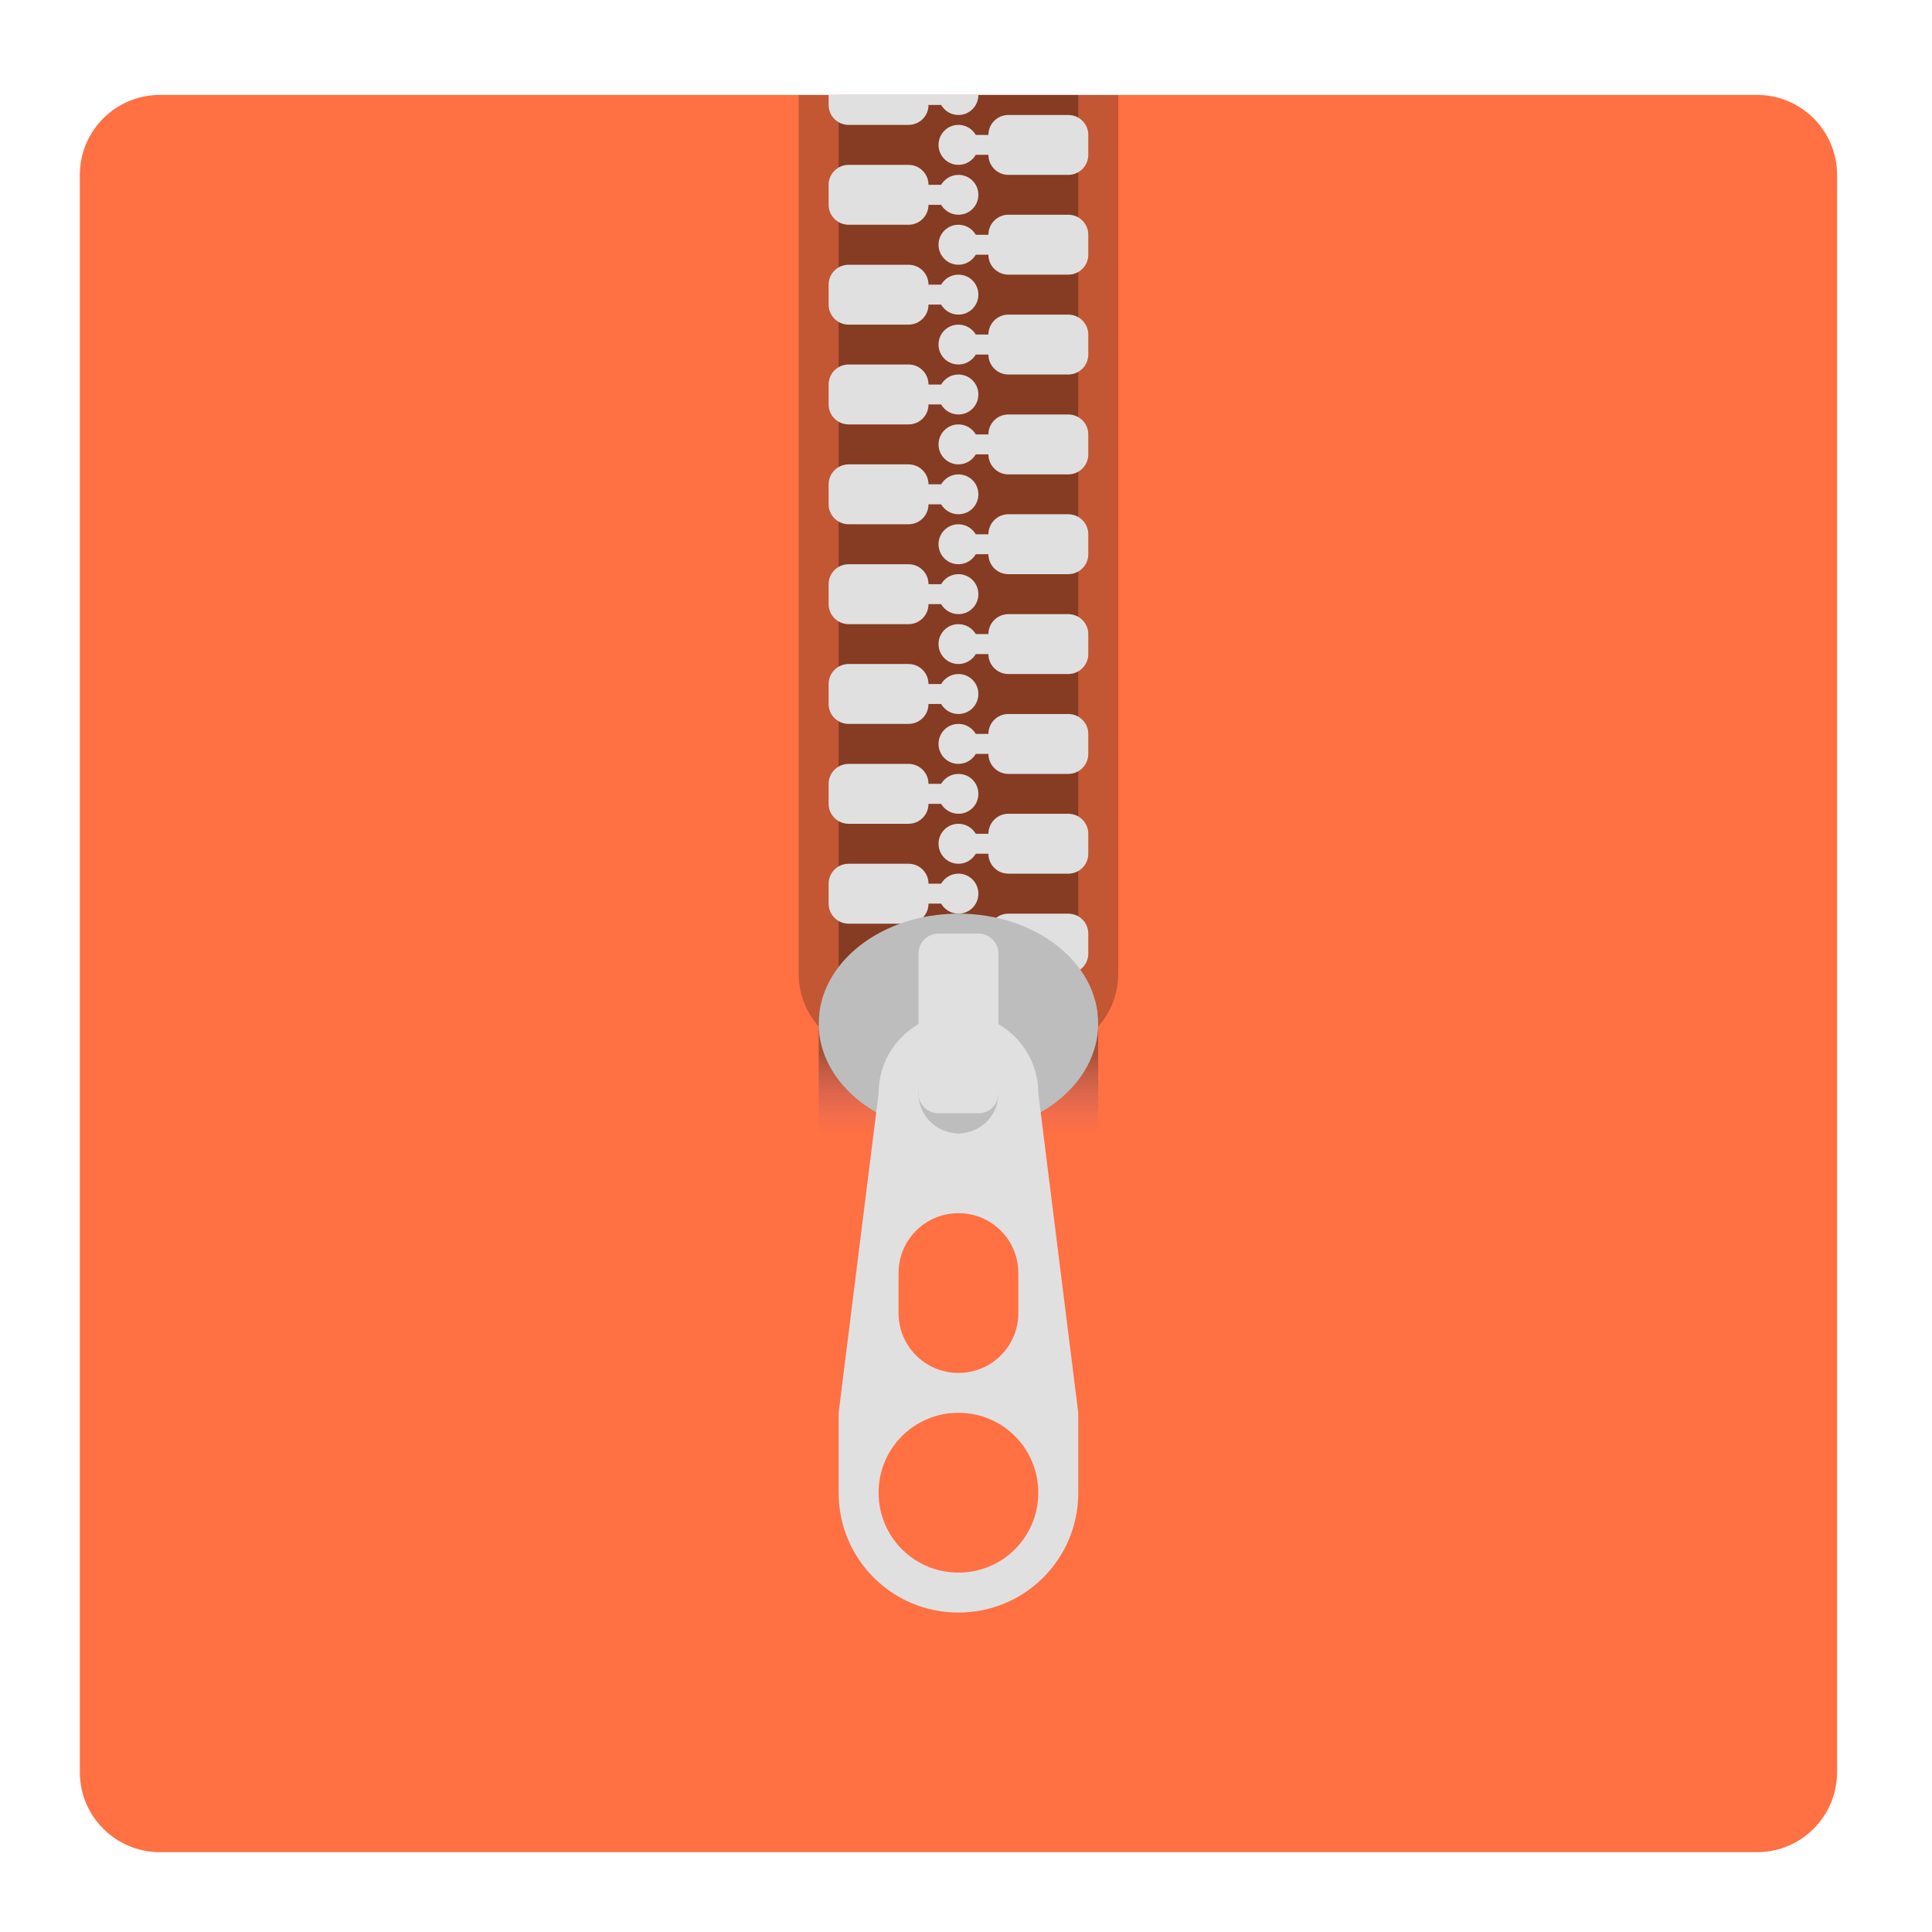 <?xml version="1.0" encoding="UTF-8"?>
<svg xmlns="http://www.w3.org/2000/svg" xmlns:xlink="http://www.w3.org/1999/xlink" width="64px" height="64px" viewBox="0 0 64 64" version="1.1">
<defs>
<linearGradient id="linear0" gradientUnits="userSpaceOnUse" x1="381" y1="-41.667" x2="381" y2="-62.833" gradientTransform="matrix(0.053,0,0,-0.125,11.125,29.687)">
<stop offset="0" style="stop-color:rgb(12.941%,12.941%,12.941%);stop-opacity:0.392;"/>
<stop offset="1" style="stop-color:rgb(49.412%,34.118%,76.078%);stop-opacity:0;"/>
</linearGradient>
</defs>
<g id="surface1">
<path style=" stroke:none;fill-rule:nonzero;fill:rgb(100%,43.922%,26.275%);fill-opacity:1;" d="M 5.293 3.145 L 58.207 3.145 C 59.668 3.145 60.855 4.332 60.855 5.793 L 60.855 58.707 C 60.855 60.168 59.668 61.355 58.207 61.355 L 5.293 61.355 C 3.832 61.355 2.645 60.168 2.645 58.707 L 2.645 5.793 C 2.645 4.332 3.832 3.145 5.293 3.145 Z M 5.293 3.145 "/>
<path style=" stroke:none;fill-rule:nonzero;fill:rgb(0%,0%,0%);fill-opacity:0.235;" d="M 26.457 3.145 L 26.457 32.25 C 26.457 33.715 27.637 34.895 29.105 34.895 L 34.395 34.895 C 35.863 34.895 37.043 33.715 37.043 32.25 L 37.043 3.145 Z M 26.457 3.145 "/>
<path style=" stroke:none;fill-rule:nonzero;fill:rgb(0%,0%,0%);fill-opacity:0.314;" d="M 27.781 3.145 L 35.719 3.145 L 35.719 33.574 L 27.781 33.574 Z M 27.781 3.145 "/>
<path style=" stroke:none;fill-rule:nonzero;fill:rgb(87.843%,87.843%,87.843%);fill-opacity:1;" d="M 28.113 21.996 C 27.746 21.996 27.449 22.293 27.449 22.66 L 27.449 23.32 C 27.449 23.688 27.746 23.98 28.113 23.98 L 30.098 23.98 C 30.461 23.98 30.758 23.688 30.758 23.32 L 31.176 23.32 C 31.293 23.52 31.504 23.652 31.75 23.652 C 32.117 23.652 32.41 23.355 32.41 22.988 C 32.41 22.625 32.117 22.328 31.75 22.328 C 31.504 22.328 31.293 22.461 31.176 22.66 L 30.758 22.66 C 30.758 22.293 30.461 21.996 30.098 21.996 Z M 28.113 21.996 "/>
<path style=" stroke:none;fill-rule:nonzero;fill:rgb(87.843%,87.843%,87.843%);fill-opacity:1;" d="M 28.113 25.305 C 27.746 25.305 27.449 25.602 27.449 25.965 L 27.449 26.629 C 27.449 26.992 27.746 27.289 28.113 27.289 L 30.098 27.289 C 30.461 27.289 30.758 26.992 30.758 26.629 L 31.176 26.629 C 31.293 26.824 31.504 26.957 31.75 26.957 C 32.117 26.957 32.41 26.664 32.41 26.297 C 32.41 25.93 32.117 25.637 31.75 25.637 C 31.504 25.637 31.293 25.77 31.176 25.965 L 30.758 25.965 C 30.758 25.602 30.461 25.305 30.098 25.305 Z M 28.113 25.305 "/>
<path style=" stroke:none;fill-rule:nonzero;fill:rgb(87.843%,87.843%,87.843%);fill-opacity:1;" d="M 28.113 28.613 C 27.746 28.613 27.449 28.906 27.449 29.273 L 27.449 29.934 C 27.449 30.301 27.746 30.598 28.113 30.598 L 30.098 30.598 C 30.461 30.598 30.758 30.301 30.758 29.934 L 31.176 29.934 C 31.293 30.133 31.504 30.266 31.75 30.266 C 32.117 30.266 32.41 29.969 32.41 29.605 C 32.41 29.238 32.117 28.941 31.75 28.941 C 31.504 28.941 31.293 29.074 31.176 29.273 L 30.758 29.273 C 30.758 28.906 30.461 28.613 30.098 28.613 Z M 28.113 28.613 "/>
<path style=" stroke:none;fill-rule:nonzero;fill:rgb(87.843%,87.843%,87.843%);fill-opacity:1;" d="M 28.113 18.691 C 27.746 18.691 27.449 18.984 27.449 19.352 L 27.449 20.012 C 27.449 20.379 27.746 20.676 28.113 20.676 L 30.098 20.676 C 30.461 20.676 30.758 20.379 30.758 20.012 L 31.176 20.012 C 31.293 20.211 31.504 20.344 31.75 20.344 C 32.117 20.344 32.41 20.047 32.41 19.684 C 32.41 19.316 32.117 19.02 31.75 19.02 C 31.504 19.02 31.293 19.152 31.176 19.352 L 30.758 19.352 C 30.758 18.984 30.461 18.691 30.098 18.691 Z M 28.113 18.691 "/>
<path style=" stroke:none;fill-rule:nonzero;fill:rgb(87.843%,87.843%,87.843%);fill-opacity:1;" d="M 28.113 15.383 C 27.746 15.383 27.449 15.68 27.449 16.043 L 27.449 16.707 C 27.449 17.07 27.746 17.367 28.113 17.367 L 30.098 17.367 C 30.461 17.367 30.758 17.07 30.758 16.707 L 31.176 16.707 C 31.293 16.902 31.504 17.035 31.75 17.035 C 32.117 17.035 32.41 16.742 32.41 16.375 C 32.41 16.008 32.117 15.715 31.75 15.715 C 31.504 15.715 31.293 15.848 31.176 16.043 L 30.758 16.043 C 30.758 15.68 30.461 15.383 30.098 15.383 Z M 28.113 15.383 "/>
<path style=" stroke:none;fill-rule:nonzero;fill:rgb(87.843%,87.843%,87.843%);fill-opacity:1;" d="M 28.113 12.074 C 27.746 12.074 27.449 12.371 27.449 12.738 L 27.449 13.398 C 27.449 13.766 27.746 14.059 28.113 14.059 L 30.098 14.059 C 30.461 14.059 30.758 13.766 30.758 13.398 L 31.176 13.398 C 31.293 13.598 31.504 13.73 31.75 13.73 C 32.117 13.73 32.41 13.434 32.41 13.066 C 32.41 12.703 32.117 12.406 31.75 12.406 C 31.504 12.406 31.293 12.539 31.176 12.738 L 30.758 12.738 C 30.758 12.371 30.461 12.074 30.098 12.074 Z M 28.113 12.074 "/>
<path style=" stroke:none;fill-rule:nonzero;fill:rgb(87.843%,87.843%,87.843%);fill-opacity:1;" d="M 28.113 8.77 C 27.746 8.77 27.449 9.062 27.449 9.43 L 27.449 10.09 C 27.449 10.457 27.746 10.754 28.113 10.754 L 30.098 10.754 C 30.461 10.754 30.758 10.457 30.758 10.09 L 31.176 10.09 C 31.293 10.289 31.504 10.422 31.75 10.422 C 32.117 10.422 32.41 10.125 32.41 9.762 C 32.41 9.395 32.117 9.098 31.75 9.098 C 31.504 9.098 31.293 9.23 31.176 9.43 L 30.758 9.43 C 30.758 9.062 30.461 8.77 30.098 8.77 Z M 28.113 8.77 "/>
<path style=" stroke:none;fill-rule:nonzero;fill:rgb(87.843%,87.843%,87.843%);fill-opacity:1;" d="M 28.113 5.461 C 27.746 5.461 27.449 5.758 27.449 6.121 L 27.449 6.785 C 27.449 7.148 27.746 7.445 28.113 7.445 L 30.098 7.445 C 30.461 7.445 30.758 7.148 30.758 6.785 L 31.176 6.785 C 31.293 6.98 31.504 7.113 31.75 7.113 C 32.117 7.113 32.41 6.82 32.41 6.453 C 32.41 6.086 32.117 5.793 31.75 5.793 C 31.504 5.793 31.293 5.926 31.176 6.121 L 30.758 6.121 C 30.758 5.758 30.461 5.461 30.098 5.461 Z M 28.113 5.461 "/>
<path style=" stroke:none;fill-rule:nonzero;fill:rgb(87.843%,87.843%,87.843%);fill-opacity:1;" d="M 35.387 20.344 C 35.754 20.344 36.051 20.641 36.051 21.004 L 36.051 21.668 C 36.051 22.031 35.754 22.328 35.387 22.328 L 33.402 22.328 C 33.039 22.328 32.742 22.031 32.742 21.668 L 32.324 21.668 C 32.207 21.863 31.996 21.996 31.75 21.996 C 31.383 21.996 31.09 21.703 31.09 21.336 C 31.09 20.969 31.383 20.676 31.75 20.676 C 31.996 20.676 32.207 20.809 32.324 21.004 L 32.742 21.004 C 32.742 20.641 33.039 20.344 33.402 20.344 Z M 35.387 20.344 "/>
<path style=" stroke:none;fill-rule:nonzero;fill:rgb(87.843%,87.843%,87.843%);fill-opacity:1;" d="M 35.387 23.652 C 35.754 23.652 36.051 23.945 36.051 24.312 L 36.051 24.973 C 36.051 25.34 35.754 25.637 35.387 25.637 L 33.402 25.637 C 33.039 25.637 32.742 25.34 32.742 24.973 L 32.324 24.973 C 32.207 25.172 31.996 25.305 31.75 25.305 C 31.383 25.305 31.09 25.008 31.09 24.645 C 31.09 24.277 31.383 23.98 31.75 23.98 C 31.996 23.98 32.207 24.113 32.324 24.312 L 32.742 24.312 C 32.742 23.945 33.039 23.652 33.402 23.652 Z M 35.387 23.652 "/>
<path style=" stroke:none;fill-rule:nonzero;fill:rgb(87.843%,87.843%,87.843%);fill-opacity:1;" d="M 35.387 26.957 C 35.754 26.957 36.051 27.254 36.051 27.621 L 36.051 28.281 C 36.051 28.648 35.754 28.941 35.387 28.941 L 33.402 28.941 C 33.039 28.941 32.742 28.648 32.742 28.281 L 32.324 28.281 C 32.207 28.48 31.996 28.613 31.75 28.613 C 31.383 28.613 31.09 28.316 31.09 27.949 C 31.09 27.586 31.383 27.289 31.75 27.289 C 31.996 27.289 32.207 27.422 32.324 27.621 L 32.742 27.621 C 32.742 27.254 33.039 26.957 33.402 26.957 Z M 35.387 26.957 "/>
<path style=" stroke:none;fill-rule:nonzero;fill:rgb(87.843%,87.843%,87.843%);fill-opacity:1;" d="M 35.387 30.266 C 35.754 30.266 36.051 30.562 36.051 30.926 L 36.051 31.59 C 36.051 31.953 35.754 32.25 35.387 32.25 L 33.402 32.25 C 33.039 32.25 32.742 31.953 32.742 31.59 L 32.324 31.59 C 32.207 31.785 31.996 31.918 31.75 31.918 C 31.383 31.918 31.09 31.625 31.09 31.258 C 31.09 30.891 31.383 30.598 31.75 30.598 C 31.996 30.598 32.207 30.73 32.324 30.926 L 32.742 30.926 C 32.742 30.562 33.039 30.266 33.402 30.266 Z M 35.387 30.266 "/>
<path style=" stroke:none;fill-rule:nonzero;fill:rgb(87.843%,87.843%,87.843%);fill-opacity:1;" d="M 35.387 17.035 C 35.754 17.035 36.051 17.332 36.051 17.699 L 36.051 18.359 C 36.051 18.727 35.754 19.02 35.387 19.02 L 33.402 19.02 C 33.039 19.02 32.742 18.727 32.742 18.359 L 32.324 18.359 C 32.207 18.559 31.996 18.691 31.75 18.691 C 31.383 18.691 31.09 18.395 31.09 18.027 C 31.09 17.664 31.383 17.367 31.75 17.367 C 31.996 17.367 32.207 17.5 32.324 17.699 L 32.742 17.699 C 32.742 17.332 33.039 17.035 33.402 17.035 Z M 35.387 17.035 "/>
<path style=" stroke:none;fill-rule:nonzero;fill:rgb(87.843%,87.843%,87.843%);fill-opacity:1;" d="M 35.387 13.73 C 35.754 13.73 36.051 14.023 36.051 14.391 L 36.051 15.051 C 36.051 15.418 35.754 15.715 35.387 15.715 L 33.402 15.715 C 33.039 15.715 32.742 15.418 32.742 15.051 L 32.324 15.051 C 32.207 15.25 31.996 15.383 31.75 15.383 C 31.383 15.383 31.09 15.086 31.09 14.723 C 31.09 14.355 31.383 14.059 31.75 14.059 C 31.996 14.059 32.207 14.191 32.324 14.391 L 32.742 14.391 C 32.742 14.023 33.039 13.73 33.402 13.73 Z M 35.387 13.73 "/>
<path style=" stroke:none;fill-rule:nonzero;fill:rgb(87.843%,87.843%,87.843%);fill-opacity:1;" d="M 35.387 10.422 C 35.754 10.422 36.051 10.719 36.051 11.082 L 36.051 11.746 C 36.051 12.109 35.754 12.406 35.387 12.406 L 33.402 12.406 C 33.039 12.406 32.742 12.109 32.742 11.746 L 32.324 11.746 C 32.207 11.941 31.996 12.074 31.75 12.074 C 31.383 12.074 31.09 11.781 31.09 11.414 C 31.09 11.047 31.383 10.754 31.75 10.754 C 31.996 10.754 32.207 10.887 32.324 11.082 L 32.742 11.082 C 32.742 10.719 33.039 10.422 33.402 10.422 Z M 35.387 10.422 "/>
<path style=" stroke:none;fill-rule:nonzero;fill:rgb(87.843%,87.843%,87.843%);fill-opacity:1;" d="M 35.387 7.113 C 35.754 7.113 36.051 7.41 36.051 7.777 L 36.051 8.438 C 36.051 8.805 35.754 9.098 35.387 9.098 L 33.402 9.098 C 33.039 9.098 32.742 8.805 32.742 8.438 L 32.324 8.438 C 32.207 8.637 31.996 8.77 31.75 8.77 C 31.383 8.77 31.09 8.473 31.09 8.105 C 31.09 7.742 31.383 7.445 31.75 7.445 C 31.996 7.445 32.207 7.578 32.324 7.777 L 32.742 7.777 C 32.742 7.41 33.039 7.113 33.402 7.113 Z M 35.387 7.113 "/>
<path style=" stroke:none;fill-rule:nonzero;fill:rgb(87.843%,87.843%,87.843%);fill-opacity:1;" d="M 35.387 3.809 C 35.754 3.809 36.051 4.102 36.051 4.469 L 36.051 5.129 C 36.051 5.496 35.754 5.793 35.387 5.793 L 33.402 5.793 C 33.039 5.793 32.742 5.496 32.742 5.129 L 32.324 5.129 C 32.207 5.328 31.996 5.461 31.75 5.461 C 31.383 5.461 31.09 5.164 31.09 4.801 C 31.09 4.434 31.383 4.137 31.75 4.137 C 31.996 4.137 32.207 4.27 32.324 4.469 L 32.742 4.469 C 32.742 4.102 33.039 3.809 33.402 3.809 Z M 35.387 3.809 "/>
<path style=" stroke:none;fill-rule:nonzero;fill:rgb(87.843%,87.843%,87.843%);fill-opacity:1;" d="M 27.449 3.145 L 27.449 3.477 C 27.449 3.844 27.746 4.137 28.113 4.137 L 30.098 4.137 C 30.461 4.137 30.758 3.844 30.758 3.477 L 31.176 3.477 C 31.293 3.676 31.504 3.809 31.75 3.809 C 32.117 3.809 32.41 3.512 32.41 3.145 Z M 27.449 3.145 "/>
<path style=" stroke:none;fill-rule:nonzero;fill:url(#linear0);" d="M 27.121 37.543 L 36.379 37.543 L 36.379 33.574 L 27.121 33.574 Z M 27.121 37.543 "/>
<path style=" stroke:none;fill-rule:nonzero;fill:rgb(74.118%,74.118%,74.118%);fill-opacity:1;" d="M 31.75 30.266 C 34.309 30.266 36.379 31.895 36.379 33.902 C 36.379 35.914 34.309 37.543 31.75 37.543 C 29.191 37.543 27.121 35.914 27.121 33.902 C 27.121 31.895 29.191 30.266 31.75 30.266 Z M 31.75 30.266 "/>
<path style=" stroke:none;fill-rule:nonzero;fill:rgb(87.843%,87.843%,87.843%);fill-opacity:1;" d="M 31.75 33.574 C 30.285 33.574 29.105 34.754 29.105 36.219 L 27.781 46.801 L 27.781 49.449 C 27.781 51.648 29.551 53.418 31.75 53.418 C 33.949 53.418 35.719 51.648 35.719 49.449 L 35.719 46.801 L 34.395 36.219 C 34.395 34.754 33.215 33.574 31.75 33.574 Z M 31.75 34.895 C 32.484 34.895 33.074 35.484 33.074 36.219 C 33.074 36.953 32.484 37.543 31.75 37.543 C 31.016 37.543 30.426 36.953 30.426 36.219 C 30.426 35.484 31.016 34.895 31.75 34.895 Z M 31.75 40.188 C 32.848 40.188 33.734 41.074 33.734 42.172 L 33.734 43.496 C 33.734 44.594 32.848 45.48 31.75 45.48 C 30.652 45.48 29.766 44.594 29.766 43.496 L 29.766 42.172 C 29.766 41.074 30.652 40.188 31.75 40.188 Z M 31.75 46.801 C 33.215 46.801 34.395 47.98 34.395 49.449 C 34.395 50.914 33.215 52.094 31.75 52.094 C 30.285 52.094 29.105 50.914 29.105 49.449 C 29.105 47.98 30.285 46.801 31.75 46.801 Z M 31.75 46.801 "/>
<path style=" stroke:none;fill-rule:nonzero;fill:rgb(87.843%,87.843%,87.843%);fill-opacity:1;" d="M 31.09 30.926 L 32.41 30.926 C 32.777 30.926 33.074 31.223 33.074 31.59 L 33.074 36.219 C 33.074 36.586 32.777 36.879 32.41 36.879 L 31.09 36.879 C 30.723 36.879 30.426 36.586 30.426 36.219 L 30.426 31.59 C 30.426 31.223 30.723 30.926 31.09 30.926 Z M 31.09 30.926 "/>
</g>
</svg>
